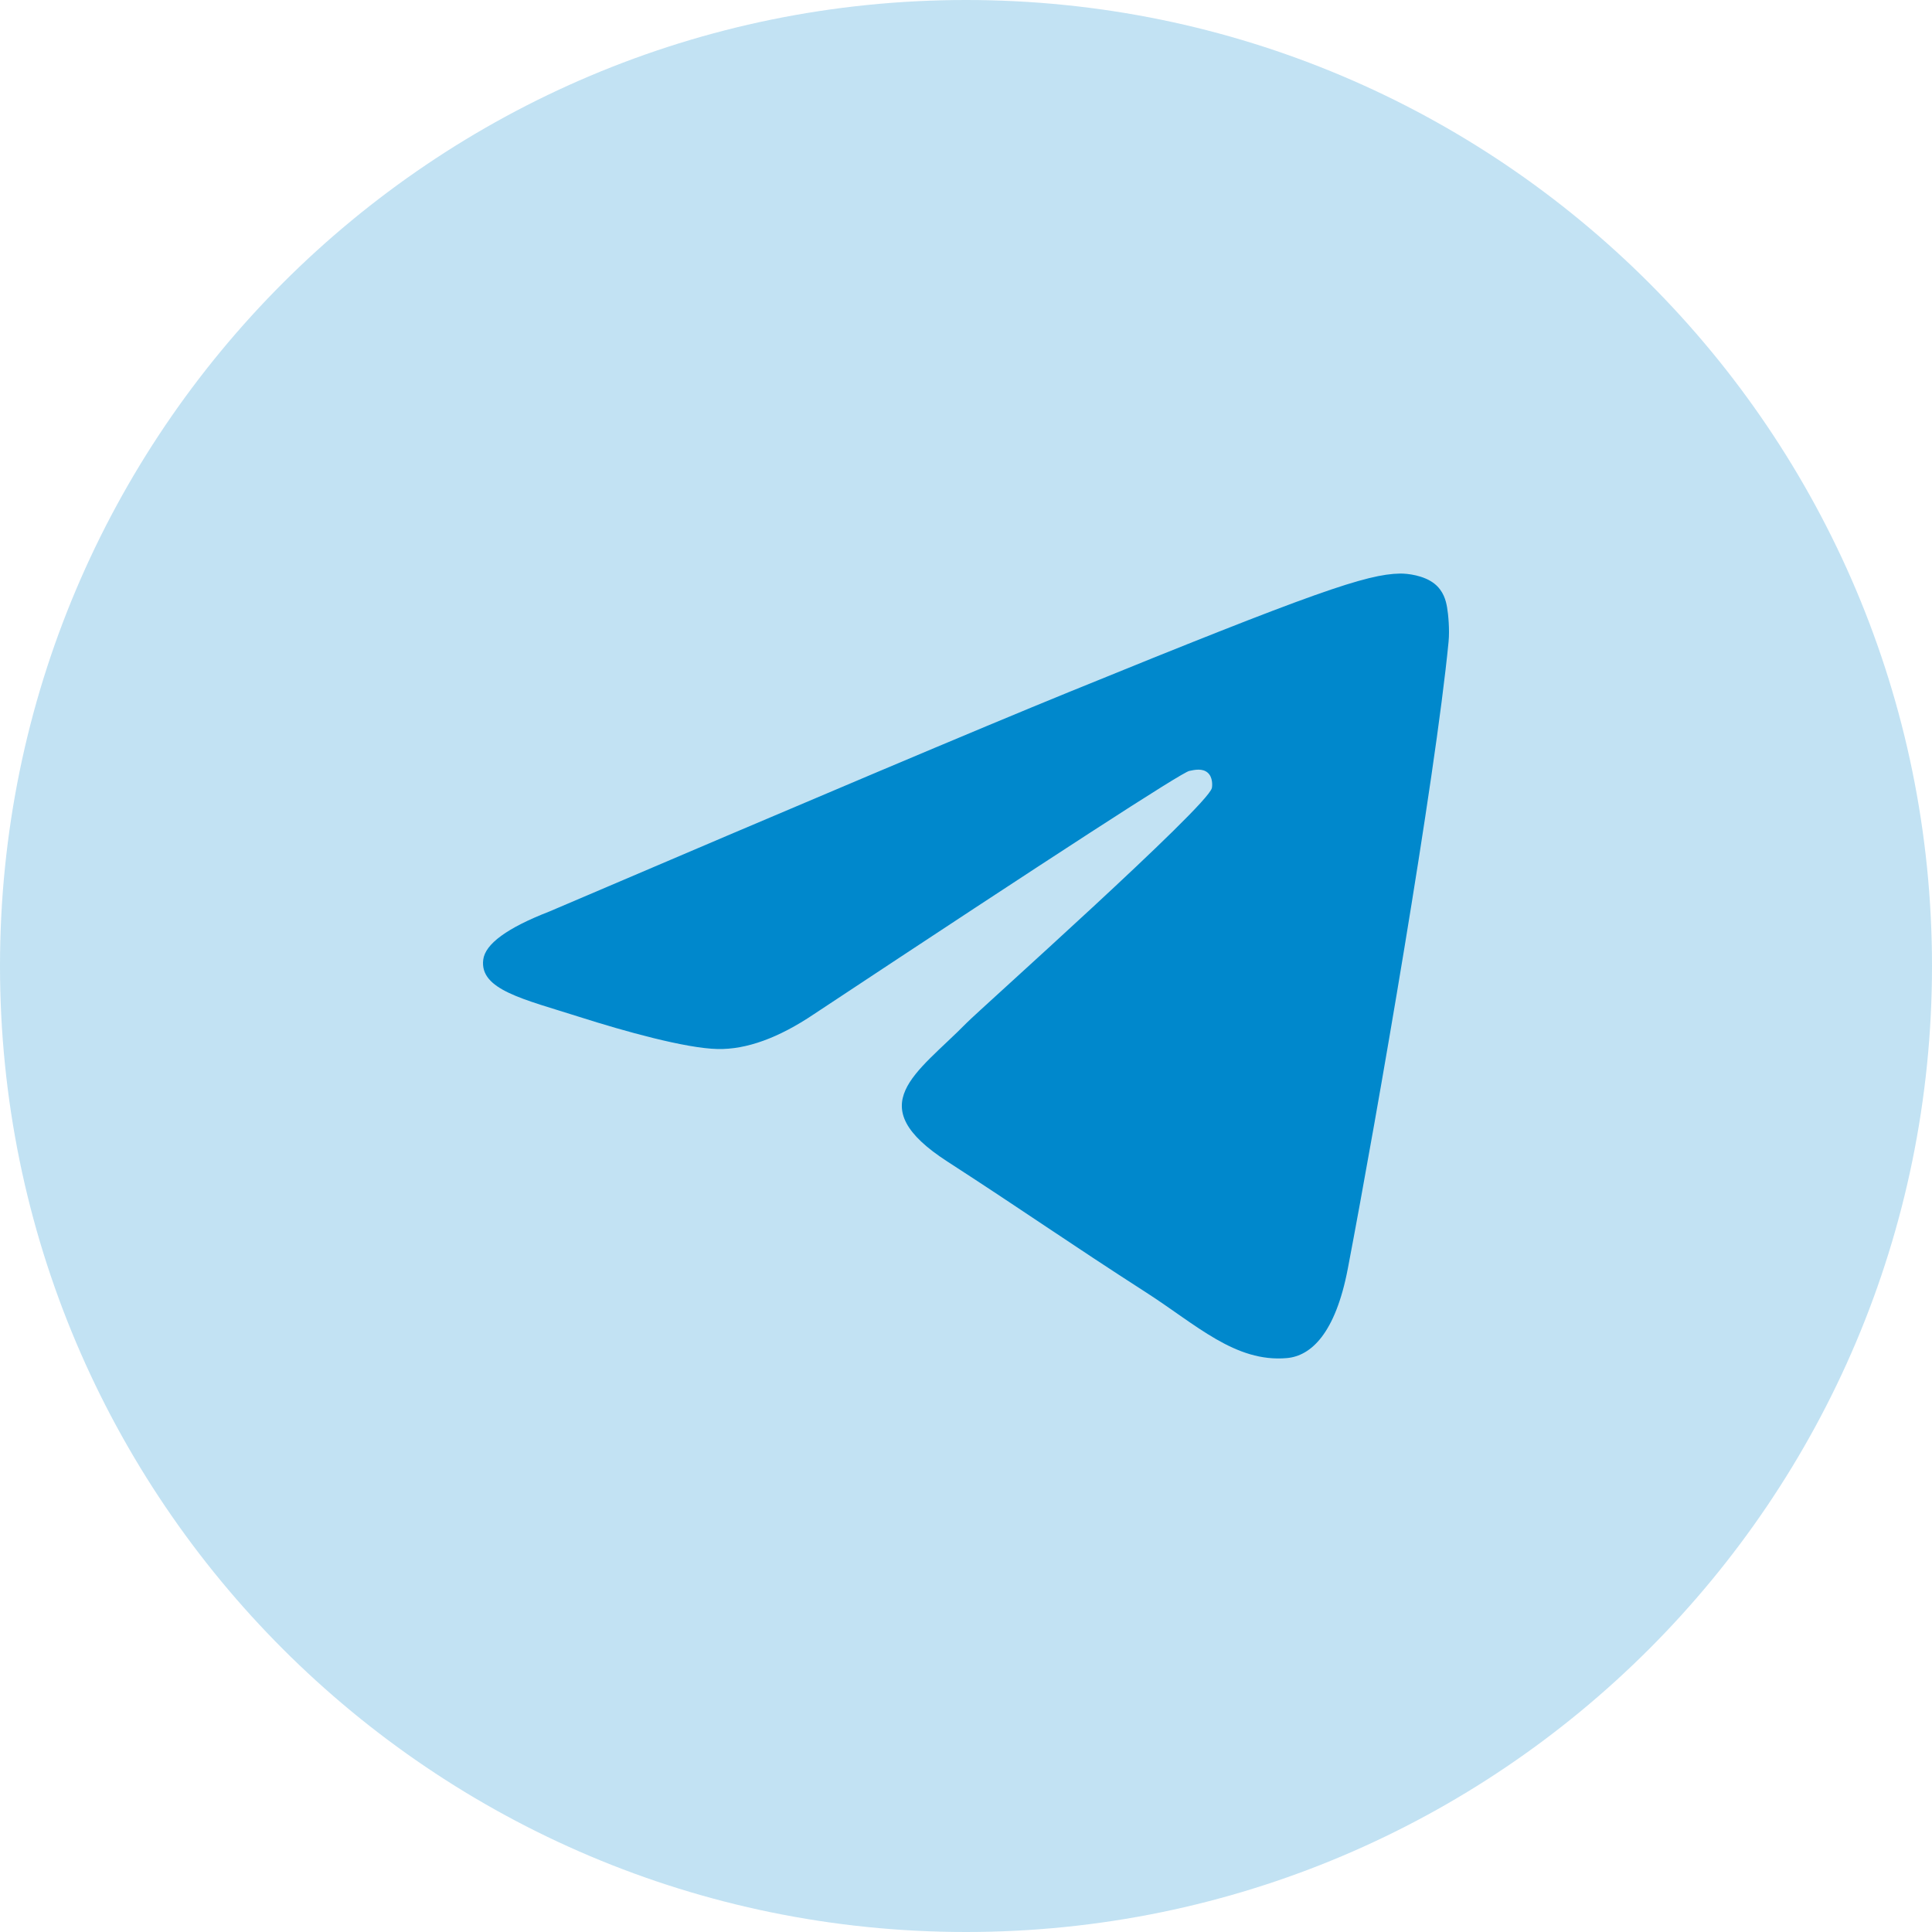 <svg width="32" height="32" viewBox="0 0 32 32" fill="none" xmlns="http://www.w3.org/2000/svg">
    <path d="M0 16C0 24.837 7.163 32 16 32C24.837 32 32 24.837 32 16C32 7.163 24.837 0 16 0C7.163 0 0 7.163 0 16Z" fill="#0088CC" fill-opacity="0.24"/>
    <path d="M9.1 15.097C13.395 13.262 16.259 12.052 17.692 11.468C21.783 9.8 22.634 9.51 23.188 9.5C23.309 9.498 23.582 9.528 23.759 9.668C23.908 9.787 23.949 9.947 23.968 10.059C23.988 10.172 24.012 10.428 23.993 10.628C23.771 12.912 22.812 18.455 22.324 21.013C22.117 22.095 21.71 22.458 21.317 22.494C20.461 22.571 19.812 21.939 18.983 21.407C17.686 20.573 16.954 20.055 15.695 19.241C14.24 18.302 15.183 17.785 16.012 16.941C16.229 16.72 19.999 13.358 20.072 13.053C20.081 13.015 20.09 12.873 20.003 12.798C19.917 12.723 19.79 12.749 19.698 12.769C19.568 12.798 17.497 14.14 13.484 16.796C12.896 17.192 12.363 17.385 11.886 17.375C11.36 17.364 10.348 17.083 9.596 16.843C8.673 16.549 7.94 16.394 8.004 15.895C8.037 15.634 8.402 15.368 9.1 15.097Z" fill="#0088CC"/>
</svg>